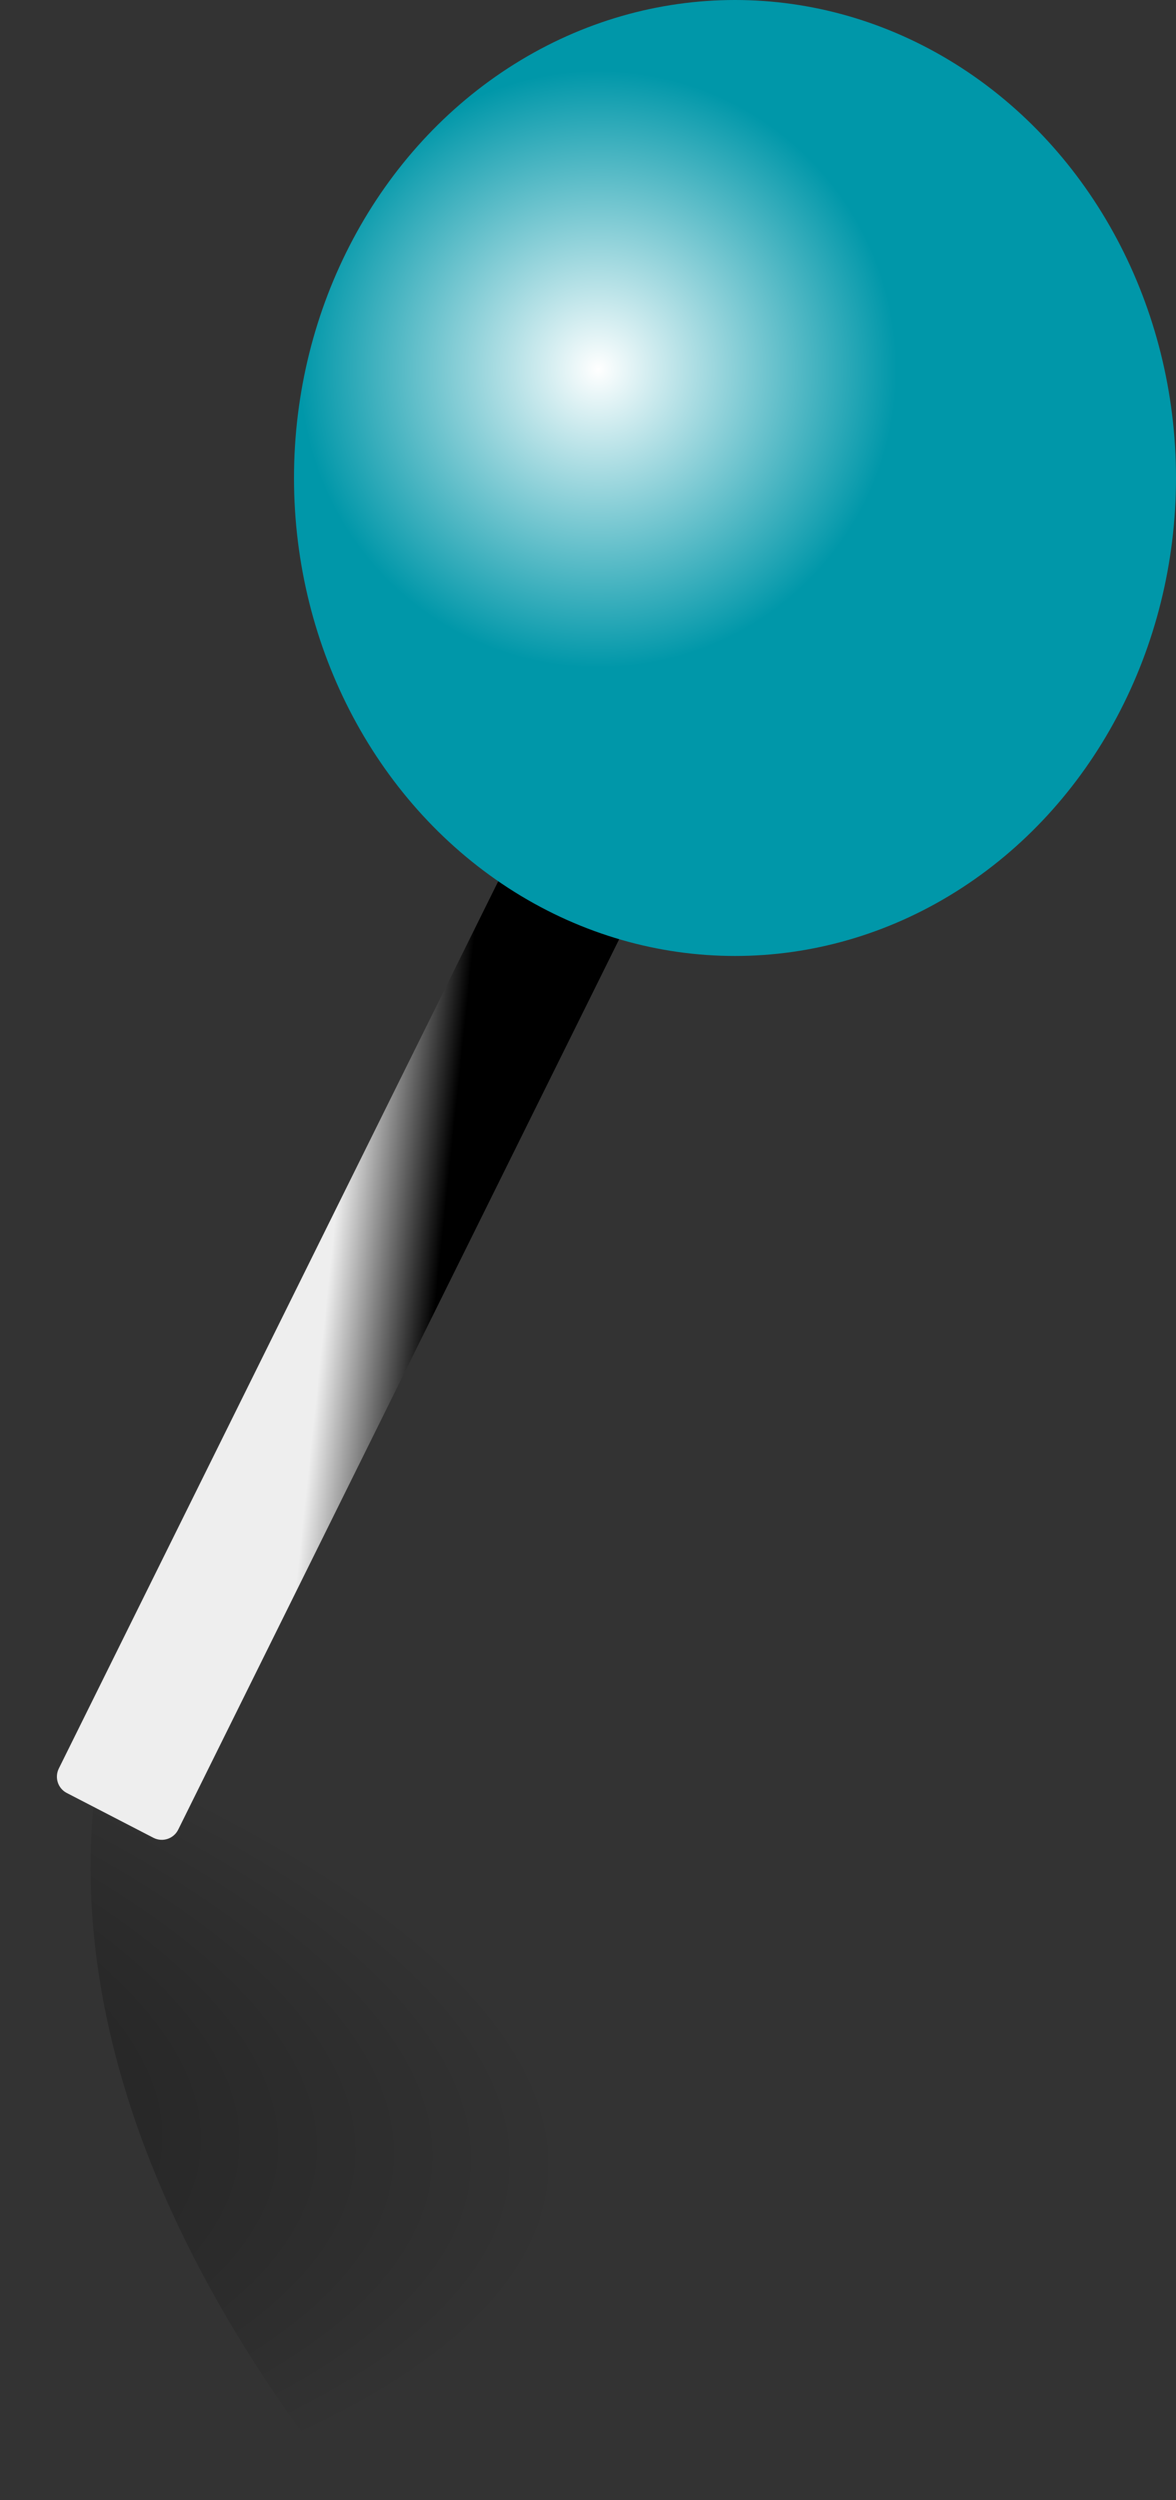 <svg xmlns="http://www.w3.org/2000/svg" width="16" height="34" viewBox="0 0 16 34">
    <rect x="0" y="0" width="16" height="34" fill="#333333" stroke="none"/>
    <defs>
        <radialGradient id="erm3t0tpka" cx="-28.646%" cy="38.923%" r="70.709%" fx="-28.646%" fy="38.923%" gradientTransform="matrix(.598 .084 -.014 .28 -.11 .304)">
            <stop offset="0%"/>
            <stop offset="100%" stop-opacity="0"/>
        </radialGradient>
        <radialGradient id="u4v88kaskc" cx="34.762%" cy="38.551%" r="33.567%" fx="34.762%" fy="38.551%" gradientTransform="matrix(.684 .673 -.729 .632 .391 -.092)">
            <stop offset="0%" stop-color="#FFF"/>
            <stop offset="100%" stop-color="#0097A9"/>
        </radialGradient>
        <linearGradient id="ys6i778nrb" x1="43.259%" x2="59.7%" y1="45.137%" y2="48.255%">
            <stop offset="0%" stop-color="#EEE"/>
            <stop offset="100%"/>
        </linearGradient>
    </defs>
    <g fill="none" fill-rule="evenodd">
        <path fill="url(#erm3t0tpka)" d="M59.489 40.263c2.21-8.477-8.977-19.169-24.987-23.881-16.01-4.712-30.781-1.66-32.991 6.817-2.21 8.476 8.977 19.168 24.987 23.88 16.01 4.713 30.781 1.66 32.991-6.816z"/>
        <path fill="url(#ys6i778nrb)" d="M8.207 9.675l1.177.607c.12.063.17.21.109.333L2.425 24.88c-.061.124-.211.175-.335.113-.001 0-.003 0-.004-.002L.91 24.383c-.122-.062-.17-.21-.11-.333L7.868 9.786c.061-.124.211-.175.335-.113.001 0 .003 0 .004.002z"/>
        <ellipse cx="10" cy="6.5" fill="url(#u4v88kaskc)" rx="6" ry="6.5"/>
    </g>
</svg>
